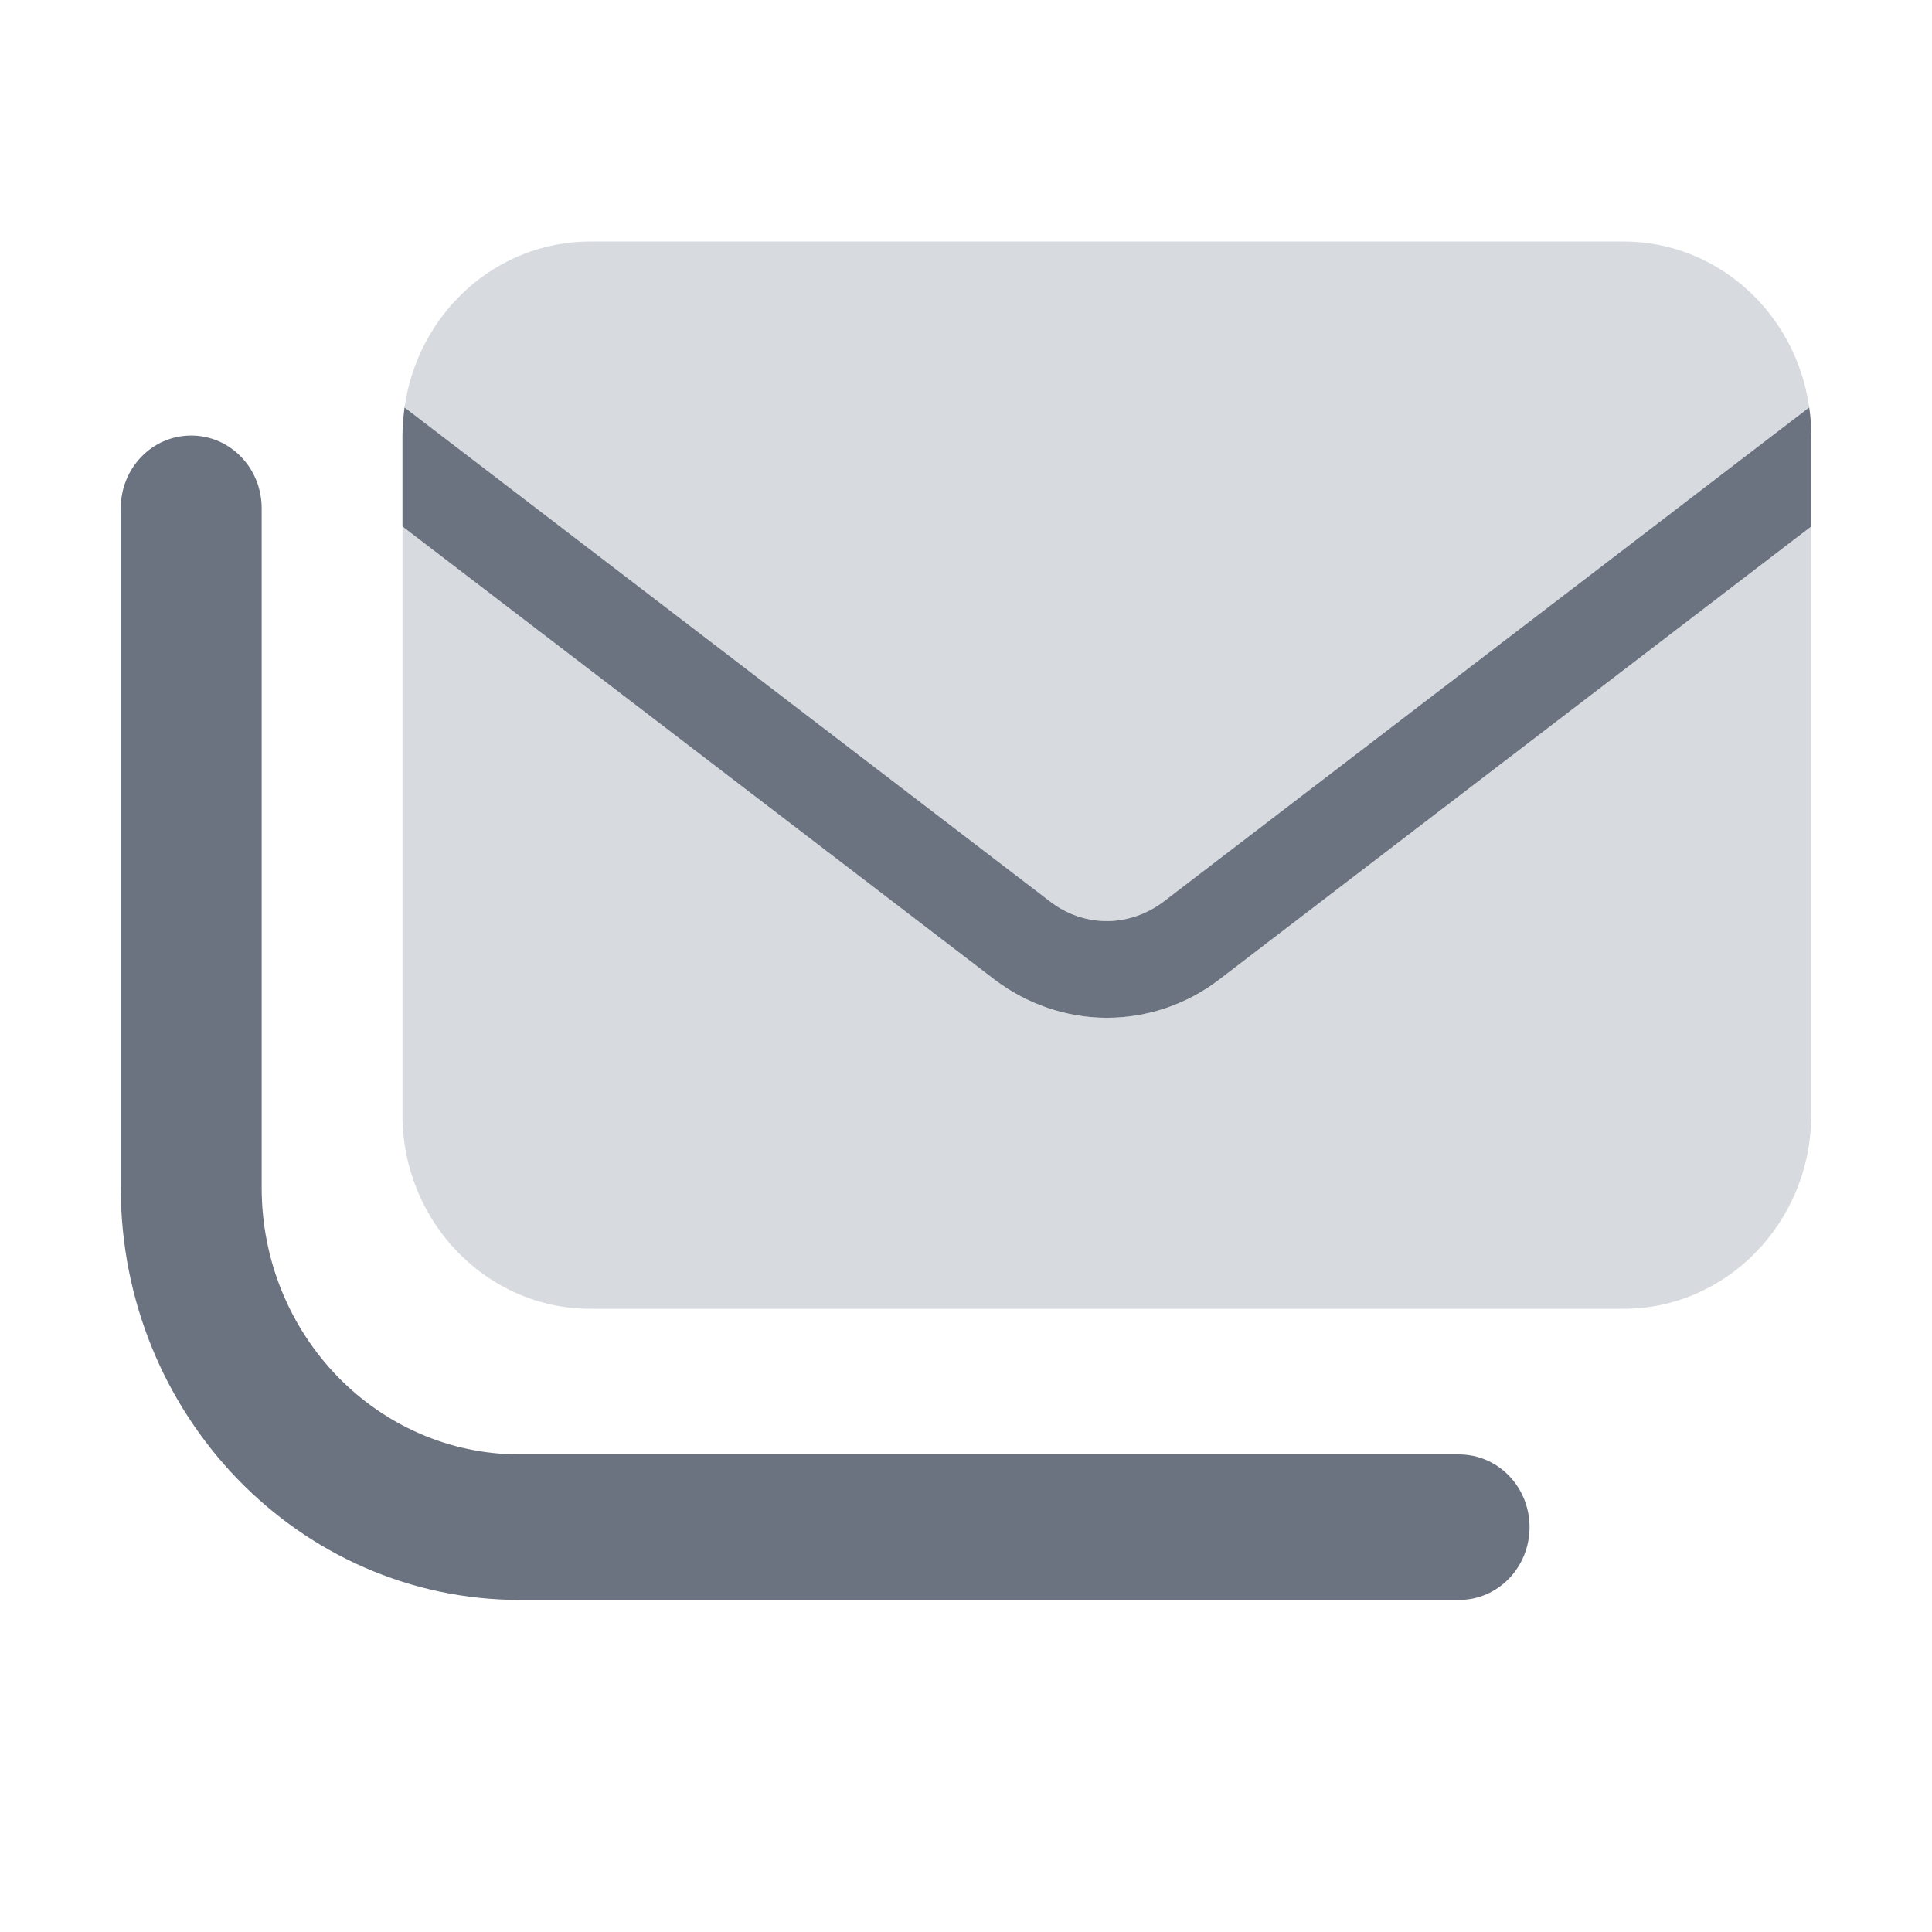 <svg width="16" height="16" viewBox="0 0 16 16" fill="none" xmlns="http://www.w3.org/2000/svg">
<path d="M3.333 3.607V4.36L8.233 8.11C8.503 8.316 8.831 8.429 9.167 8.429C9.502 8.429 9.83 8.318 10.1 8.11L15 4.36V3.607C15 3.527 14.995 3.449 14.983 3.374L9.636 7.467C9.5 7.57 9.334 7.628 9.167 7.628C8.999 7.628 8.834 7.572 8.698 7.467L3.35 3.374C3.341 3.449 3.333 3.529 3.333 3.607ZM2.167 4.21C2.167 3.876 1.907 3.607 1.583 3.607C1.26 3.607 1 3.876 1 4.21V9.835C1 11.721 2.48 13.25 4.306 13.25H12.083C12.406 13.25 12.667 12.981 12.667 12.647C12.667 12.313 12.406 12.045 12.083 12.045H4.306C3.124 12.045 2.167 11.055 2.167 9.835V4.21Z" fill="#6B7280"/>
<path opacity="0.4" d="M3.35 3.374L8.698 7.467C8.834 7.57 8.999 7.628 9.167 7.628C9.334 7.628 9.5 7.572 9.636 7.467L14.983 3.374C14.874 2.595 14.227 2 13.444 2H4.889C4.106 2 3.46 2.595 3.35 3.374ZM15 4.36L10.1 8.11C9.83 8.318 9.502 8.429 9.167 8.429C8.831 8.429 8.503 8.318 8.233 8.11L3.333 4.36V9.232C3.333 10.119 4.031 10.839 4.889 10.839H13.444C14.302 10.839 15 10.119 15 9.232V4.36Z" fill="#9CA3AF"/>
</svg>
